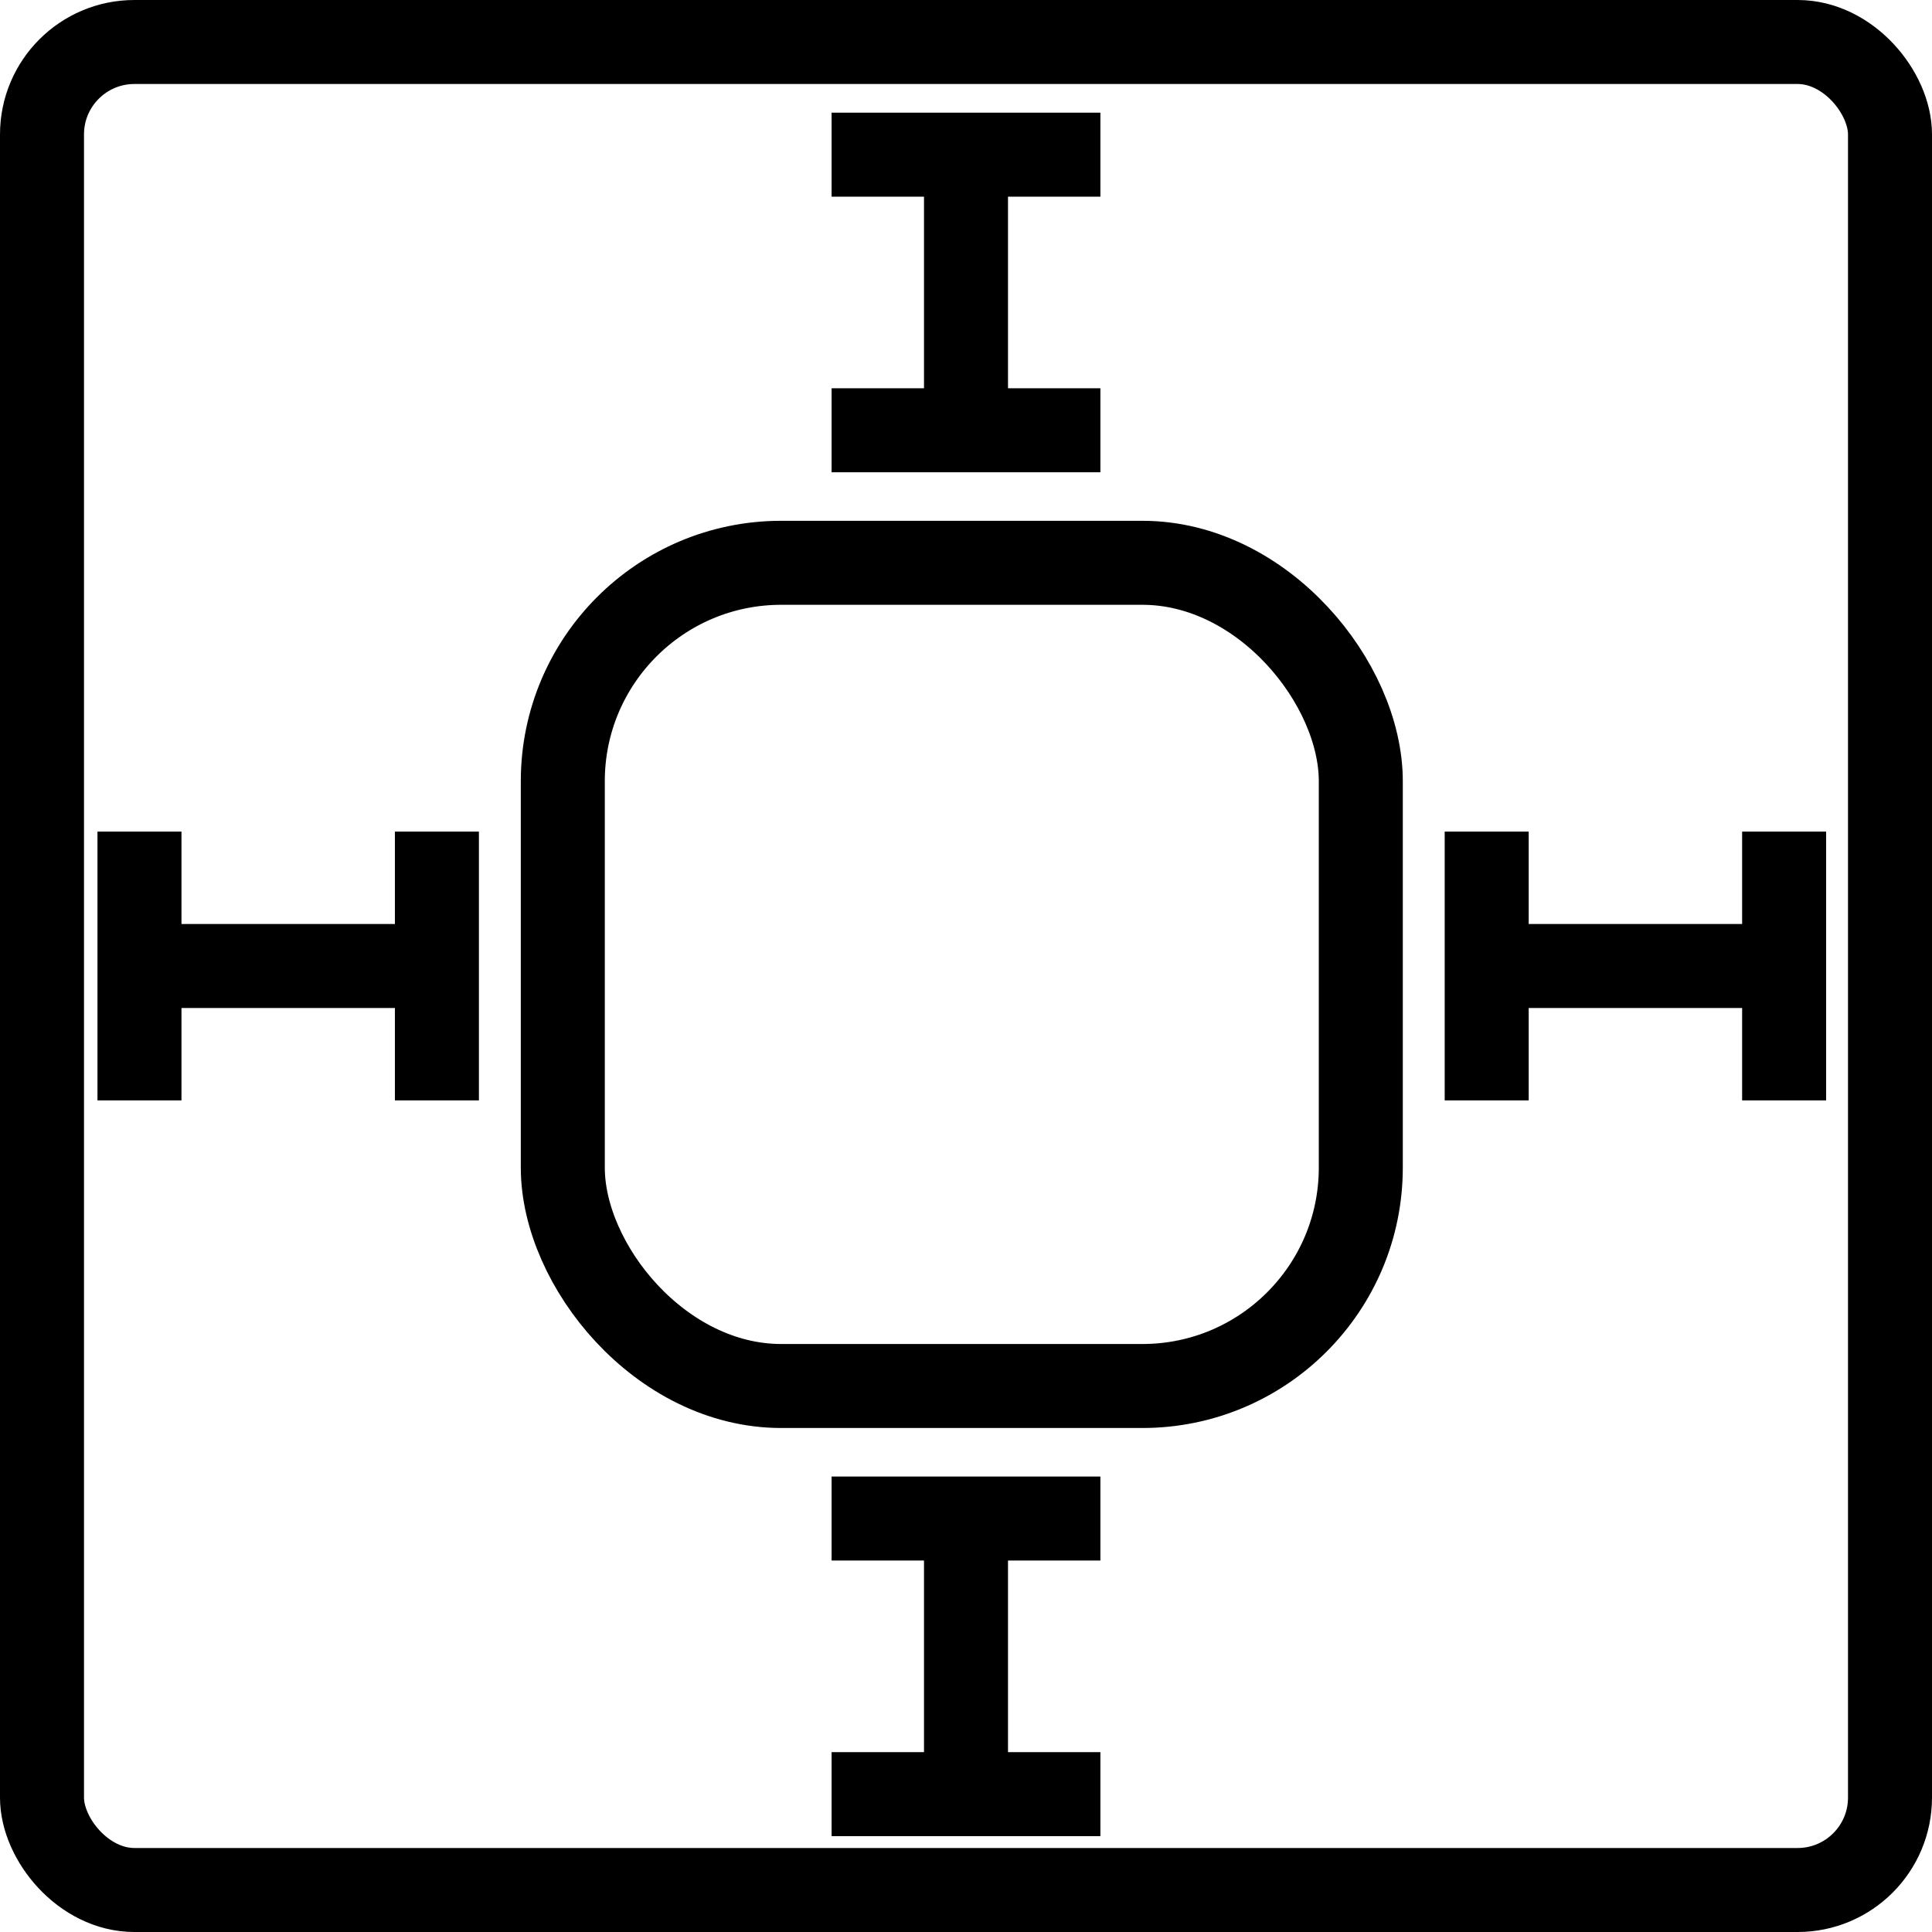 <svg width="230" height="230" viewBox="0 0 230 230" fill="none" xmlns="http://www.w3.org/2000/svg">
<rect x="5" y="5" width="220" height="220" rx="11" stroke="black" stroke-width="10"/>
<rect x="67" y="67" width="95" height="98" rx="26" stroke="black" stroke-width="10"/>
<path d="M14 115H54.617" stroke="black" stroke-width="10"/>
<path d="M52.013 131V99" stroke="black" stroke-width="10"/>
<path d="M16.604 131V99" stroke="black" stroke-width="10"/>
<path d="M174.383 115H215" stroke="black" stroke-width="10"/>
<path d="M212.396 131V99" stroke="black" stroke-width="10"/>
<path d="M176.987 131V99" stroke="black" stroke-width="10"/>
<path d="M115 16V53.634" stroke="black" stroke-width="10"/>
<path d="M99 51.222L131 51.222" stroke="black" stroke-width="10"/>
<path d="M99 18.413L131 18.413" stroke="black" stroke-width="10"/>
<path d="M115 178.366V216" stroke="black" stroke-width="10"/>
<path d="M99 213.588H131" stroke="black" stroke-width="10"/>
<path d="M99 180.778H131" stroke="black" stroke-width="10"/>
</svg>
